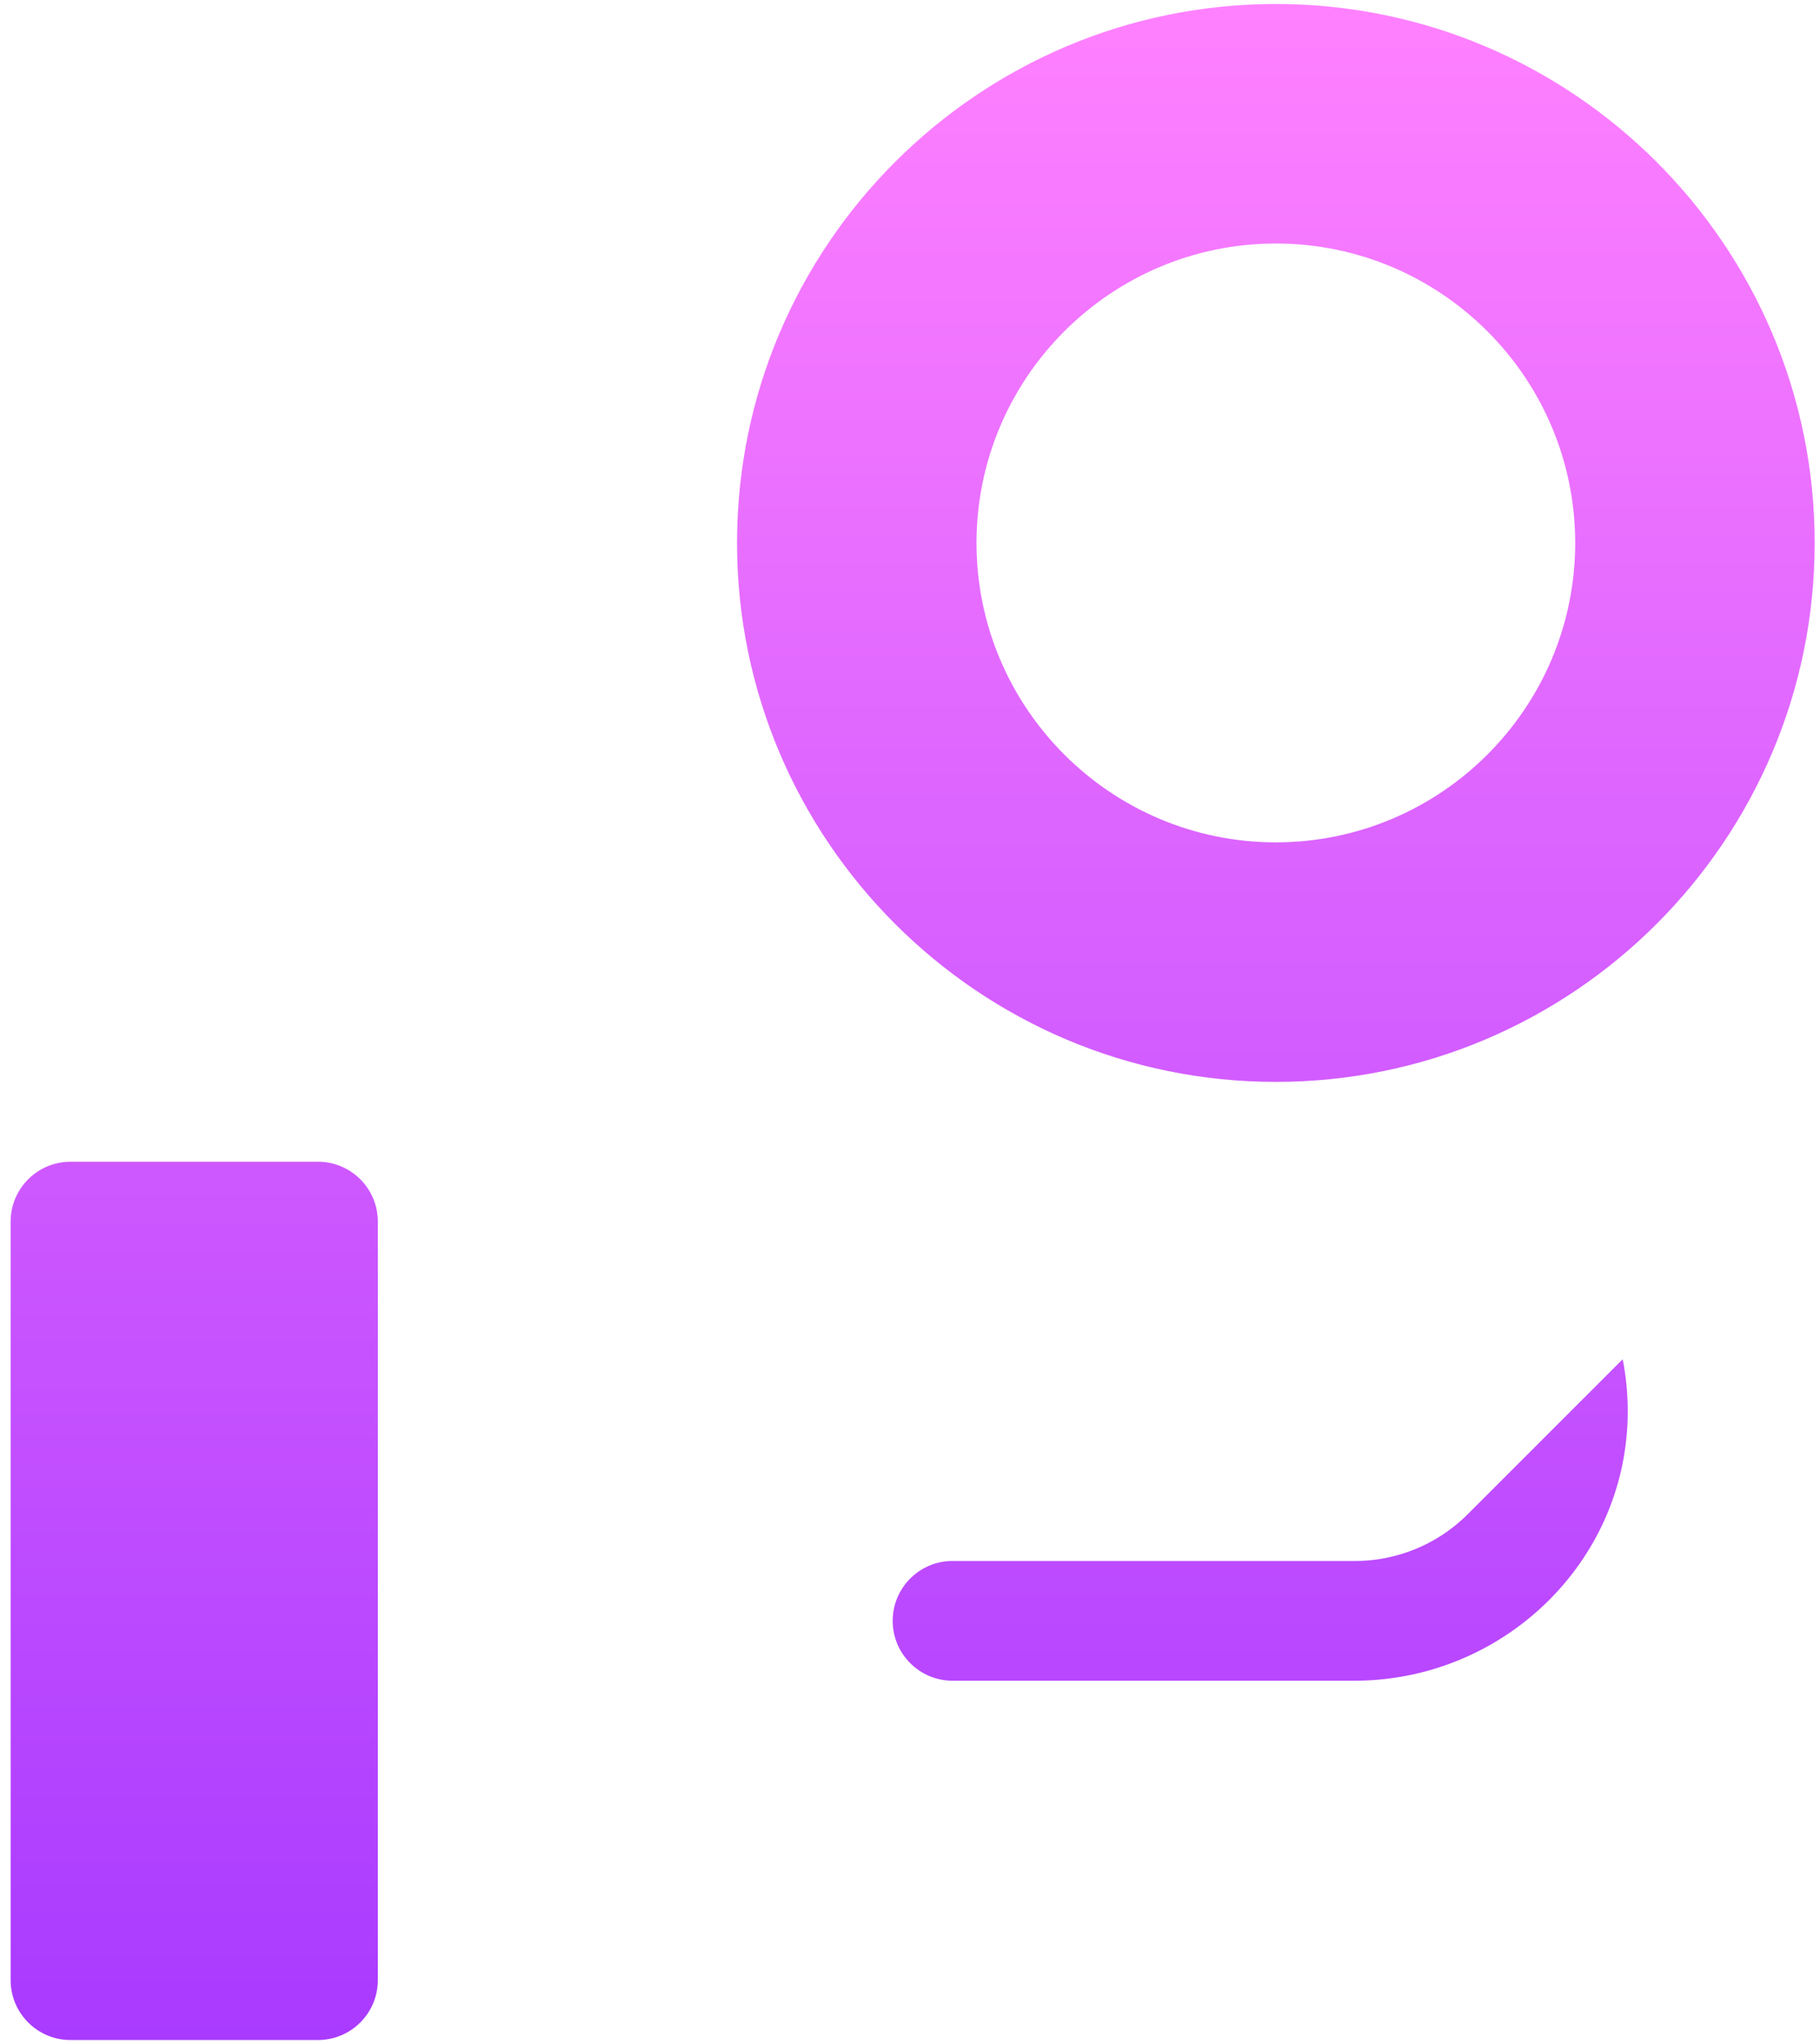 <?xml version="1.0" encoding="UTF-8" standalone="no"?><svg width='57' height='64' viewBox='0 0 57 64' fill='none' xmlns='http://www.w3.org/2000/svg'>
<path d='M39.958 0.125C30.653 0.125 23.083 7.695 23.083 17C23.083 26.305 30.653 33.875 39.958 33.875C49.263 33.875 56.833 26.305 56.833 17C56.833 7.695 49.263 0.125 39.958 0.125ZM39.958 26.375C34.789 26.375 30.583 22.169 30.583 17C30.583 11.831 34.789 7.625 39.958 7.625C45.128 7.625 49.333 11.831 49.333 17C49.333 22.169 45.128 26.375 39.958 26.375ZM29.833 48.875H42.454C42.861 48.875 43.257 48.824 43.637 48.728C44.512 48.511 45.321 48.059 45.969 47.41L50.821 42.559C50.932 43.127 50.987 43.716 50.978 44.319C50.907 48.948 47.044 52.625 42.414 52.625H29.833C28.798 52.625 27.958 51.785 27.958 50.75C27.958 49.715 28.798 48.875 29.833 48.875ZM11.833 62V38.25C11.833 37.215 10.994 36.375 9.958 36.375H2.208C1.173 36.375 0.333 37.215 0.333 38.25V62C0.333 63.035 1.173 63.875 2.208 63.875H9.958C10.994 63.875 11.833 63.035 11.833 62Z' fill='url(#paint0_linear_3_201)'/>
<defs>
<linearGradient id='paint0_linear_3_201' x1='28.583' y1='63.875' x2='28.583' y2='0.125' gradientUnits='userSpaceOnUse'>
<stop stop-color='#A93AFF'/>
<stop offset='1' stop-color='#FF81FF'/>
</linearGradient>
</defs>
</svg>
